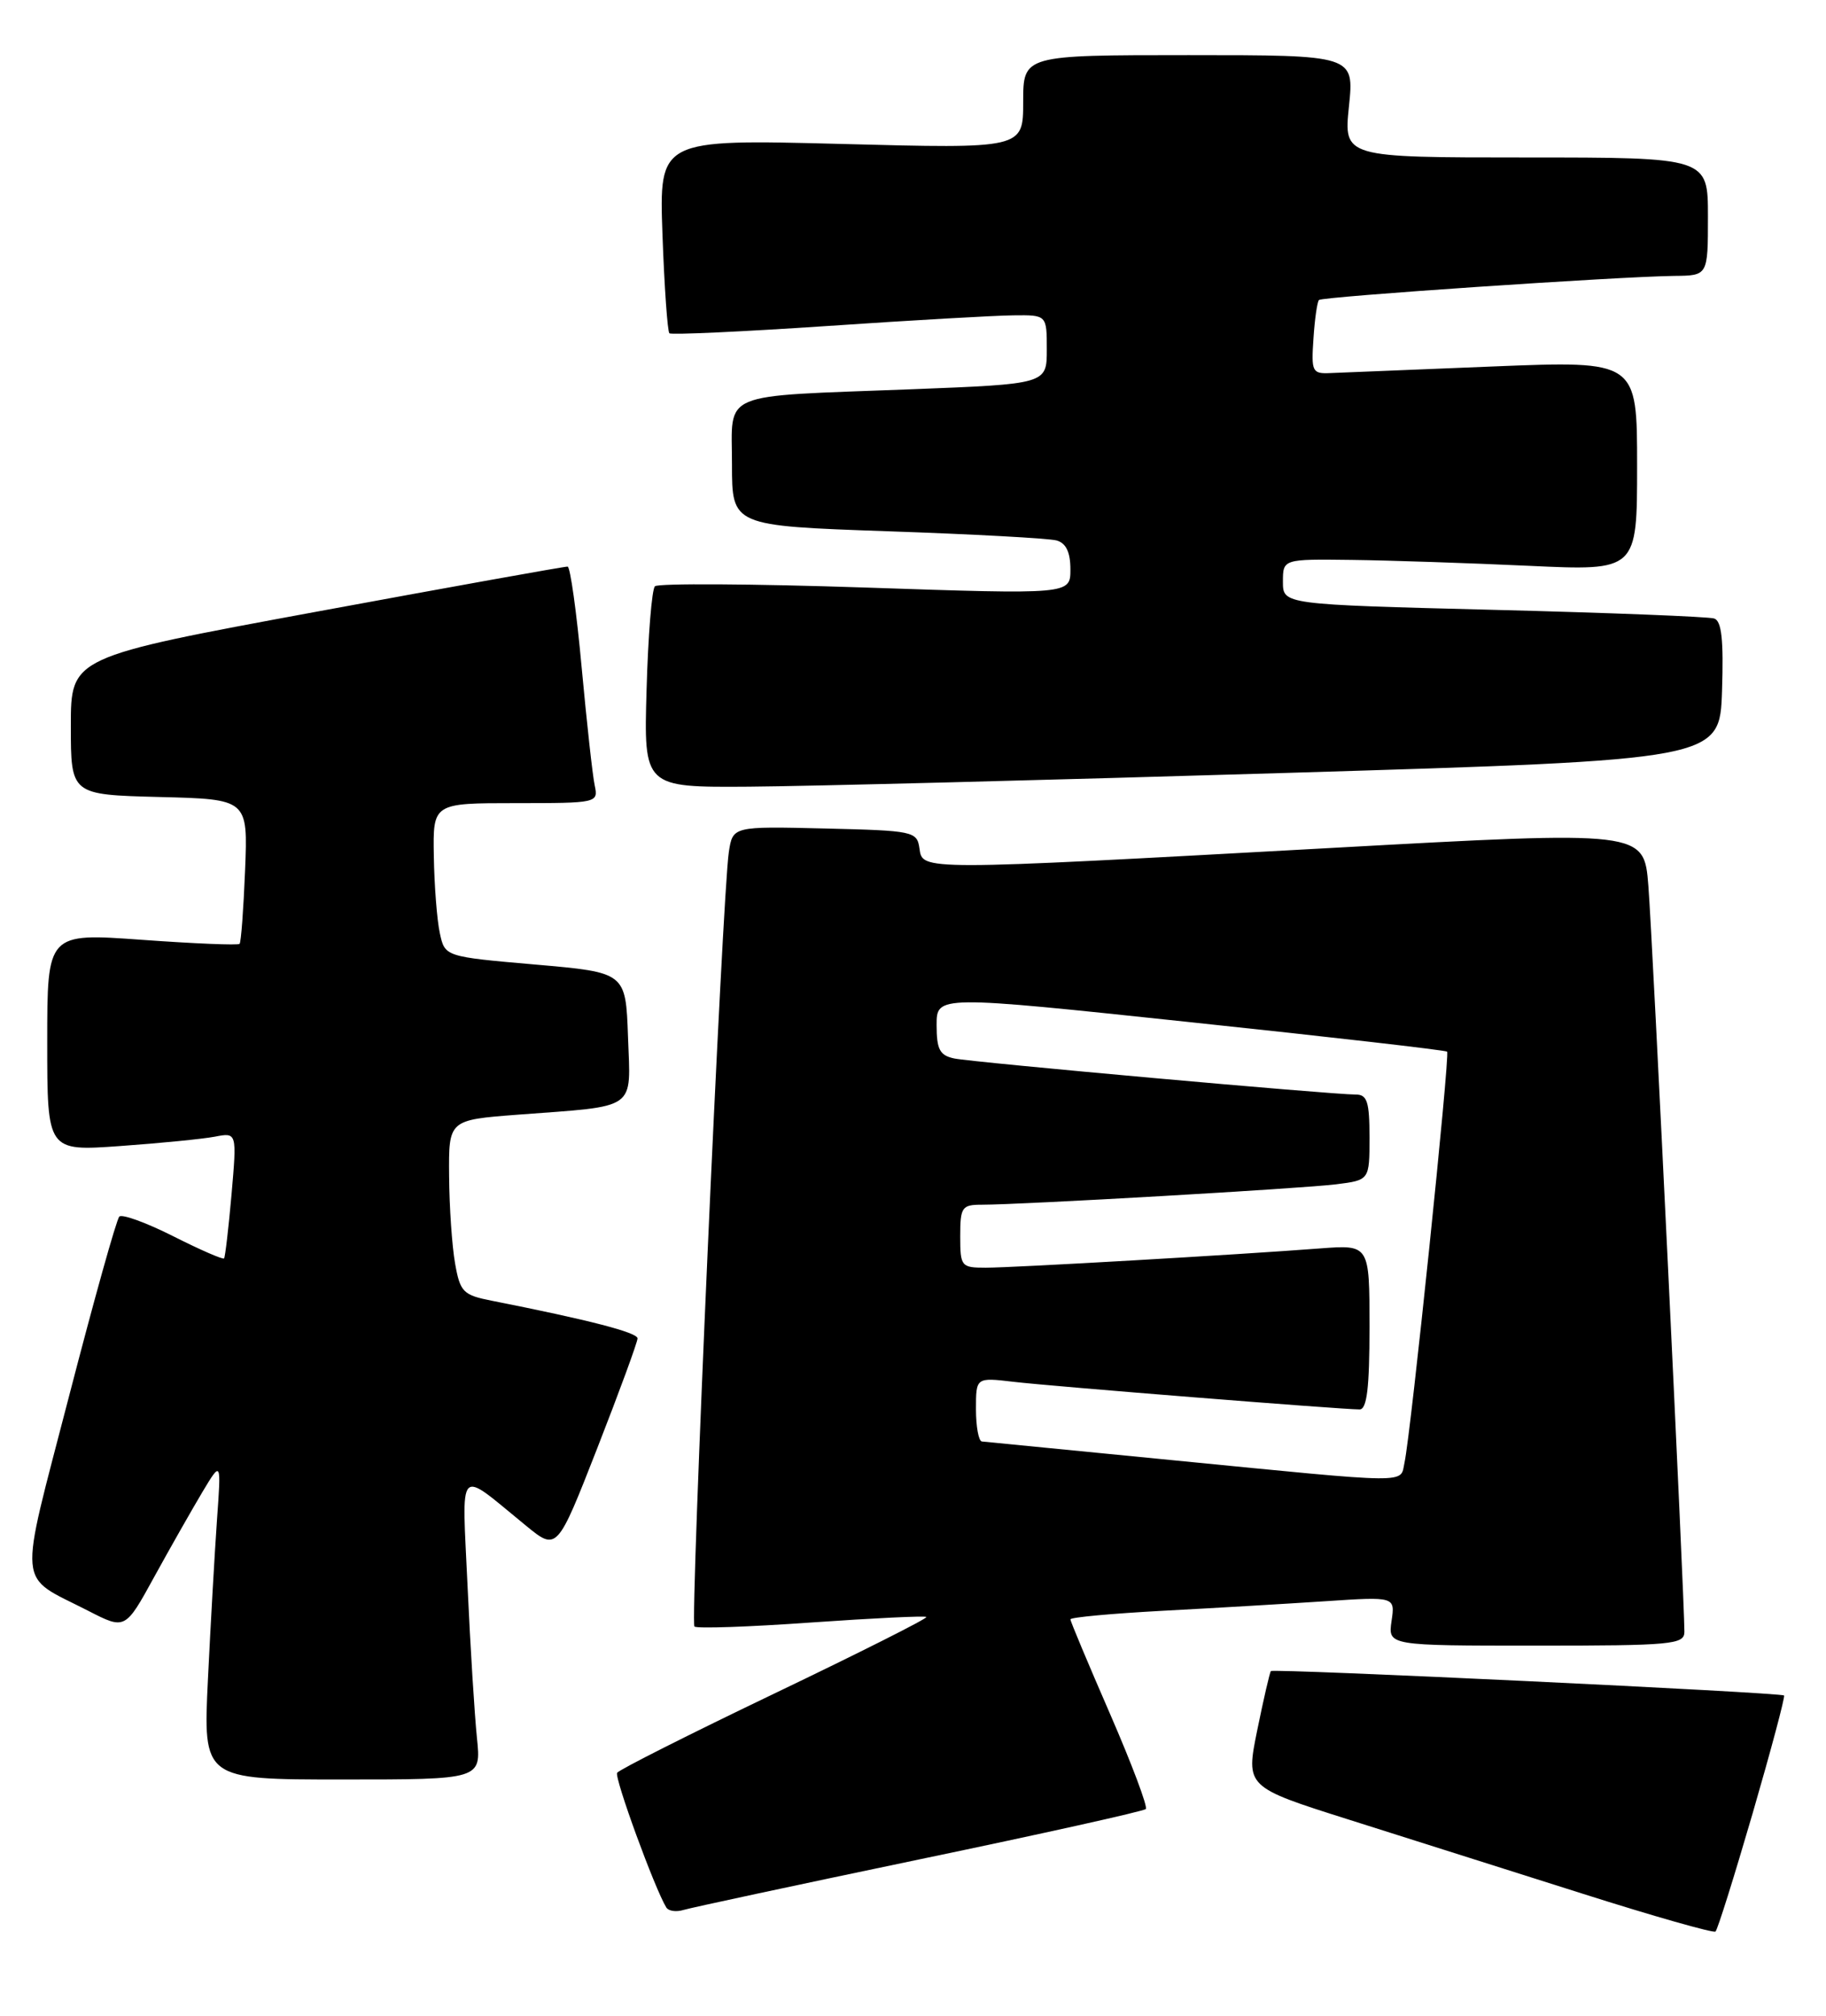 <?xml version="1.0" encoding="UTF-8" standalone="no"?>
<!DOCTYPE svg PUBLIC "-//W3C//DTD SVG 1.1//EN" "http://www.w3.org/Graphics/SVG/1.1/DTD/svg11.dtd" >
<svg xmlns="http://www.w3.org/2000/svg" xmlns:xlink="http://www.w3.org/1999/xlink" version="1.1" viewBox="0 0 232 256">
 <g >
 <path fill="currentColor"
d=" M 222.69 230.26 C 225.03 222.20 226.82 215.49 226.67 215.33 C 226.29 214.95 161.78 211.88 161.47 212.23 C 161.33 212.38 160.55 215.75 159.74 219.72 C 158.27 226.95 158.27 226.95 171.39 231.10 C 178.60 233.39 191.93 237.61 201.00 240.48 C 210.07 243.36 217.71 245.53 217.96 245.31 C 218.22 245.09 220.34 238.32 222.69 230.26 Z  M 116.79 236.15 C 132.35 232.91 145.31 230.03 145.58 229.75 C 145.85 229.48 143.81 224.05 141.04 217.68 C 138.27 211.32 136.00 205.91 136.00 205.66 C 136.00 205.40 141.29 204.92 147.75 204.57 C 154.21 204.23 163.50 203.68 168.38 203.36 C 177.26 202.77 177.26 202.77 176.80 205.88 C 176.35 209.00 176.35 209.00 195.17 209.00 C 212.43 209.00 214.00 208.85 214.01 207.25 C 214.03 203.44 209.96 119.06 209.43 112.50 C 208.88 105.50 208.88 105.50 169.19 107.69 C 116.62 110.58 117.22 110.58 116.82 107.75 C 116.51 105.58 116.07 105.49 104.80 105.22 C 93.10 104.94 93.10 104.94 92.60 108.22 C 91.78 113.62 87.67 206.01 88.23 206.57 C 88.52 206.85 95.19 206.62 103.06 206.06 C 110.94 205.51 117.52 205.19 117.70 205.36 C 117.87 205.54 109.20 209.90 98.43 215.06 C 87.66 220.22 78.65 224.76 78.41 225.15 C 78.03 225.76 83.19 239.88 84.66 242.26 C 84.94 242.71 85.92 242.85 86.83 242.57 C 87.75 242.29 101.23 239.40 116.79 236.15 Z  M 60.60 220.75 C 60.30 217.86 59.76 209.22 59.41 201.55 C 58.69 185.76 57.96 186.53 66.80 193.74 C 70.77 196.99 70.77 196.99 75.89 183.91 C 78.70 176.72 81.00 170.45 81.00 169.98 C 81.00 169.23 74.85 167.64 62.51 165.20 C 58.84 164.48 58.46 164.10 57.82 160.46 C 57.43 158.28 57.09 153.29 57.06 149.37 C 57.00 142.24 57.00 142.24 65.75 141.57 C 81.16 140.41 80.12 141.14 79.79 131.66 C 79.50 123.50 79.50 123.50 68.01 122.50 C 56.52 121.50 56.52 121.50 55.88 118.50 C 55.52 116.85 55.18 112.46 55.12 108.75 C 55.00 102.00 55.00 102.00 65.52 102.00 C 75.90 102.00 76.03 101.97 75.56 99.75 C 75.29 98.51 74.55 91.76 73.90 84.75 C 73.26 77.74 72.45 71.98 72.12 71.96 C 71.78 71.93 57.44 74.51 40.25 77.68 C 9.00 83.45 9.00 83.45 9.00 92.19 C 9.00 100.93 9.00 100.93 20.25 101.22 C 31.50 101.50 31.50 101.50 31.14 110.50 C 30.94 115.45 30.63 119.67 30.44 119.87 C 30.25 120.07 24.68 119.84 18.05 119.36 C 6.00 118.49 6.00 118.49 6.00 132.35 C 6.00 146.21 6.00 146.21 15.25 145.55 C 20.34 145.19 25.76 144.65 27.30 144.36 C 30.10 143.82 30.10 143.82 29.42 151.66 C 29.04 155.97 28.61 159.64 28.47 159.82 C 28.32 159.99 25.41 158.72 22.00 157.00 C 18.59 155.28 15.51 154.16 15.16 154.51 C 14.80 154.86 11.93 165.13 8.77 177.33 C 2.29 202.34 2.07 199.89 11.20 204.57 C 15.91 206.99 15.91 206.99 19.61 200.24 C 21.65 196.53 24.40 191.70 25.71 189.50 C 28.11 185.50 28.11 185.50 27.57 193.00 C 27.28 197.12 26.76 206.24 26.42 213.25 C 25.80 226.00 25.80 226.00 43.47 226.00 C 61.14 226.00 61.14 226.00 60.60 220.75 Z  M 163.50 98.16 C 218.50 96.50 218.50 96.50 218.79 87.73 C 219.00 81.26 218.74 78.86 217.79 78.55 C 217.08 78.32 204.46 77.82 189.75 77.45 C 163.00 76.77 163.00 76.77 163.00 73.89 C 163.00 71.00 163.00 71.00 171.75 71.11 C 176.56 71.17 186.69 71.51 194.25 71.86 C 208.00 72.50 208.00 72.50 208.00 59.16 C 208.00 45.81 208.00 45.81 189.75 46.54 C 179.71 46.94 170.39 47.32 169.04 47.38 C 166.72 47.49 166.59 47.22 166.88 43.00 C 167.04 40.52 167.36 38.32 167.58 38.10 C 168.00 37.67 205.69 35.12 212.75 35.04 C 217.00 35.00 217.00 35.00 217.00 27.50 C 217.00 20.00 217.00 20.00 193.86 20.00 C 170.72 20.00 170.72 20.00 171.39 13.50 C 172.06 7.00 172.06 7.00 151.03 7.00 C 130.00 7.00 130.00 7.00 130.00 12.94 C 130.00 18.89 130.00 18.89 106.87 18.28 C 83.74 17.68 83.74 17.68 84.17 29.81 C 84.41 36.48 84.81 42.11 85.05 42.33 C 85.30 42.54 94.28 42.13 105.00 41.41 C 115.72 40.68 126.41 40.07 128.75 40.05 C 133.00 40.00 133.00 40.00 133.00 44.39 C 133.00 48.77 133.00 48.77 115.75 49.44 C 91.06 50.39 93.00 49.58 93.00 58.97 C 93.00 66.78 93.00 66.78 112.75 67.47 C 123.61 67.84 133.29 68.37 134.25 68.64 C 135.45 68.98 136.00 70.14 136.00 72.32 C 136.00 75.50 136.00 75.50 109.96 74.62 C 95.64 74.14 83.60 74.07 83.21 74.46 C 82.82 74.85 82.34 80.75 82.15 87.58 C 81.79 100.00 81.79 100.00 95.15 99.91 C 102.49 99.86 133.25 99.07 163.50 98.16 Z  M 149.00 185.45 C 136.07 184.18 125.16 183.11 124.75 183.07 C 124.34 183.03 124.00 181.18 124.00 178.97 C 124.00 174.93 124.00 174.93 128.75 175.49 C 133.56 176.06 170.42 179.00 172.74 179.00 C 173.67 179.00 174.00 176.28 174.00 168.54 C 174.00 158.08 174.00 158.08 167.75 158.55 C 157.38 159.35 128.72 161.00 125.25 161.00 C 122.12 161.00 122.00 160.85 122.00 157.00 C 122.00 153.30 122.21 153.00 124.75 153.00 C 129.80 153.00 165.45 150.95 169.75 150.41 C 174.00 149.88 174.00 149.88 174.00 144.44 C 174.00 139.92 173.70 139.00 172.25 139.01 C 169.27 139.02 123.63 134.92 121.25 134.43 C 119.40 134.04 119.00 133.30 119.00 130.18 C 119.00 126.40 119.00 126.40 151.25 129.82 C 168.99 131.69 183.66 133.38 183.86 133.56 C 184.25 133.91 179.26 182.02 178.45 185.75 C 177.86 188.45 179.80 188.47 149.00 185.45 Z "/>
</g>
</svg>